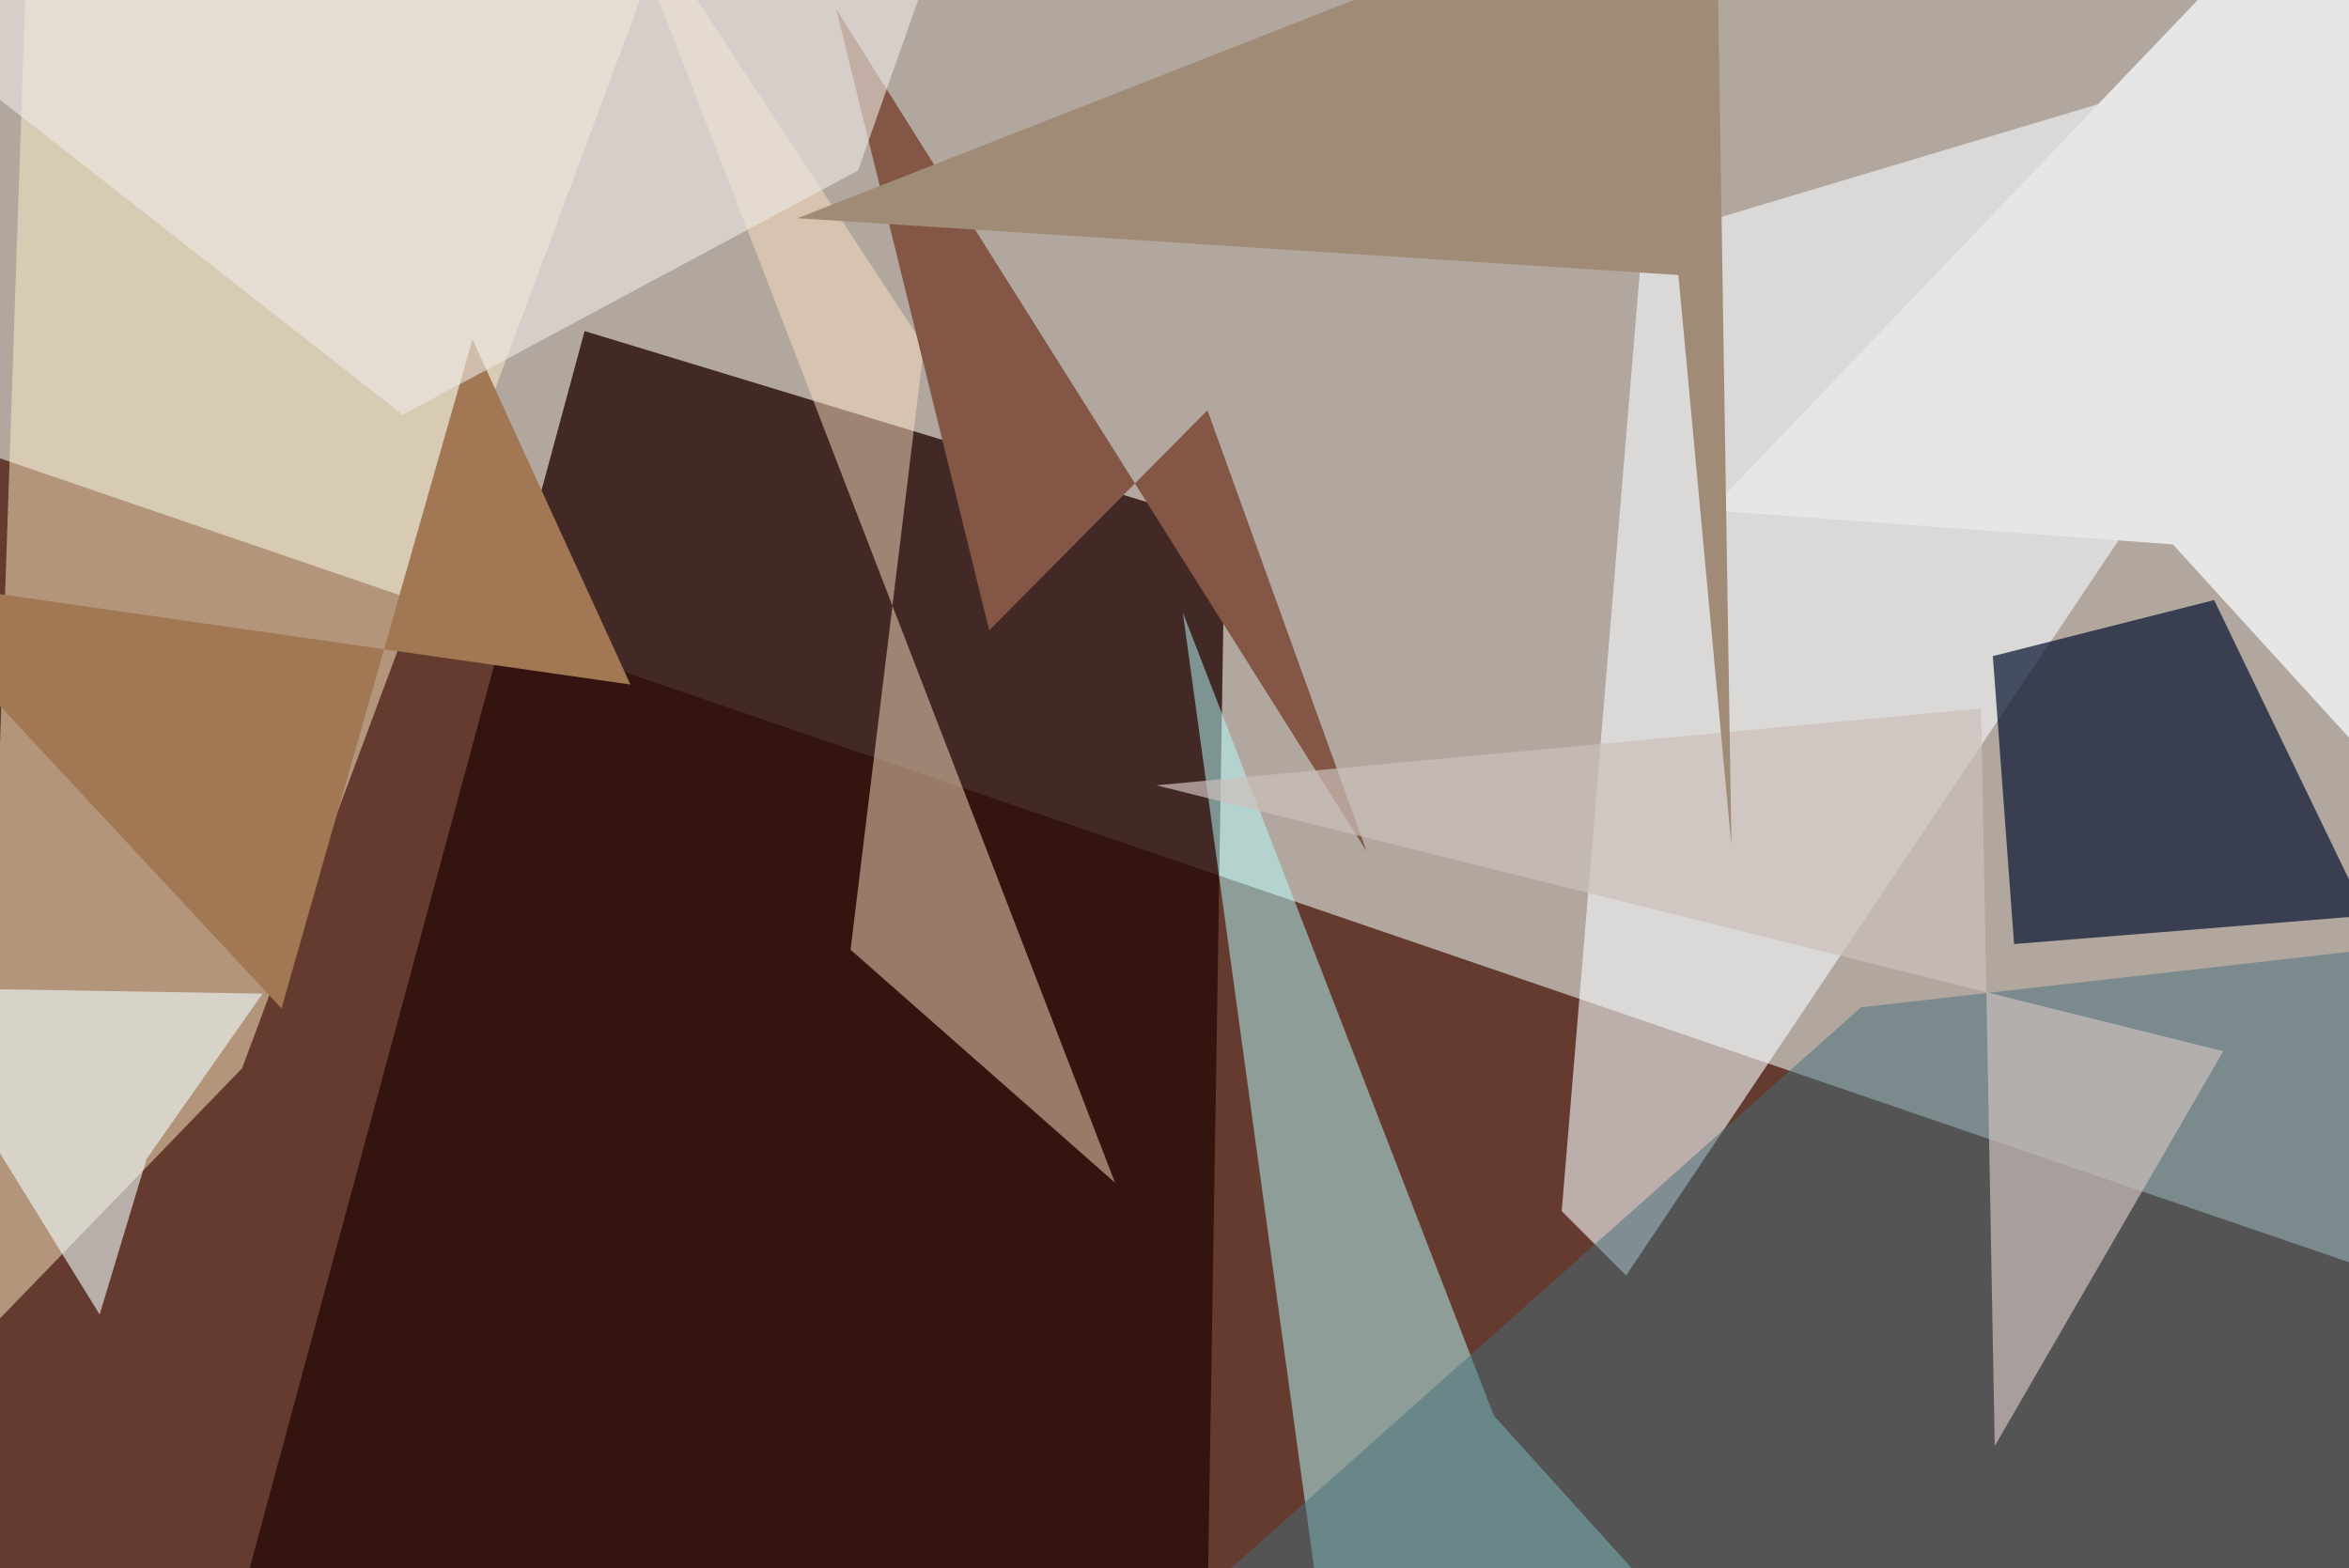 <svg xmlns="http://www.w3.org/2000/svg" viewBox="0 0 620 414"><defs/><filter id="a"><feGaussianBlur stdDeviation="30"/></filter><rect width="100%" height="100%" fill="#643b2e"/><g filter="url(#a)"><path fill="#b1a79e" d="M-2.7-37.5l-4.6 156 658 225.2 6.8-381.2z"/><path fill="#280b08" fill-opacity=".8" d="M318.5 438.4l4.8-299.6-169-51.4-94.2 348z"/><path fill="#fff0c9" fill-opacity=".5" d="M182.9-37.5H7.9l-13.2 391L63.9 282z"/><path fill="#f7fafd" fill-opacity=".6" d="M433.5 63.5l-21.3 256.2 17 17L657-3.4z"/><path fill="#061330" fill-opacity=".7" d="M531.6 249.2l93-7.5-40.2-83.3-58.4 14.8z"/><path fill="#b9ffff" fill-opacity=".5" d="M351.7 449.3h110.9l-68.3-75.6-82.1-212z"/><path fill="#fde0c3" fill-opacity=".5" d="M159.4-37.5l84.5 128.8-19.4 159.4 69.8 61.5z"/><path fill="#446e7d" fill-opacity=".5" d="M285.3 449.3l205.9-183.4L657.5 247l-15.2 190.6z"/><path fill="#e6e6e6" d="M451.4 134.7l122.1 9 79.4 87.1-37-268.3z"/><path fill="#835646" d="M318.7 108.3l42 116.4-140-222.3 40.4 164z"/><path fill="#a27753" d="M166.4 180.7l-198.1-28.4 106 113.9 50.4-176.6z"/><path fill="#efeae6" fill-opacity=".6" d="M-37.5-3l293-34.5-29 82.5-120.2 64.5z"/><path fill="#ccc0bb" fill-opacity=".7" d="M526.5 381.7l60.3-104.2-281.6-70.2L522.9 187z"/><path fill="#f2fbfd" fill-opacity=".6" d="M69.3 262.3l-30.6 43.6L26.3 347-27 260.7z"/><path fill="#a08b76" d="M452.9-37.5L210.5 57.6l232.5 15 14 150.7z"/></g></svg>